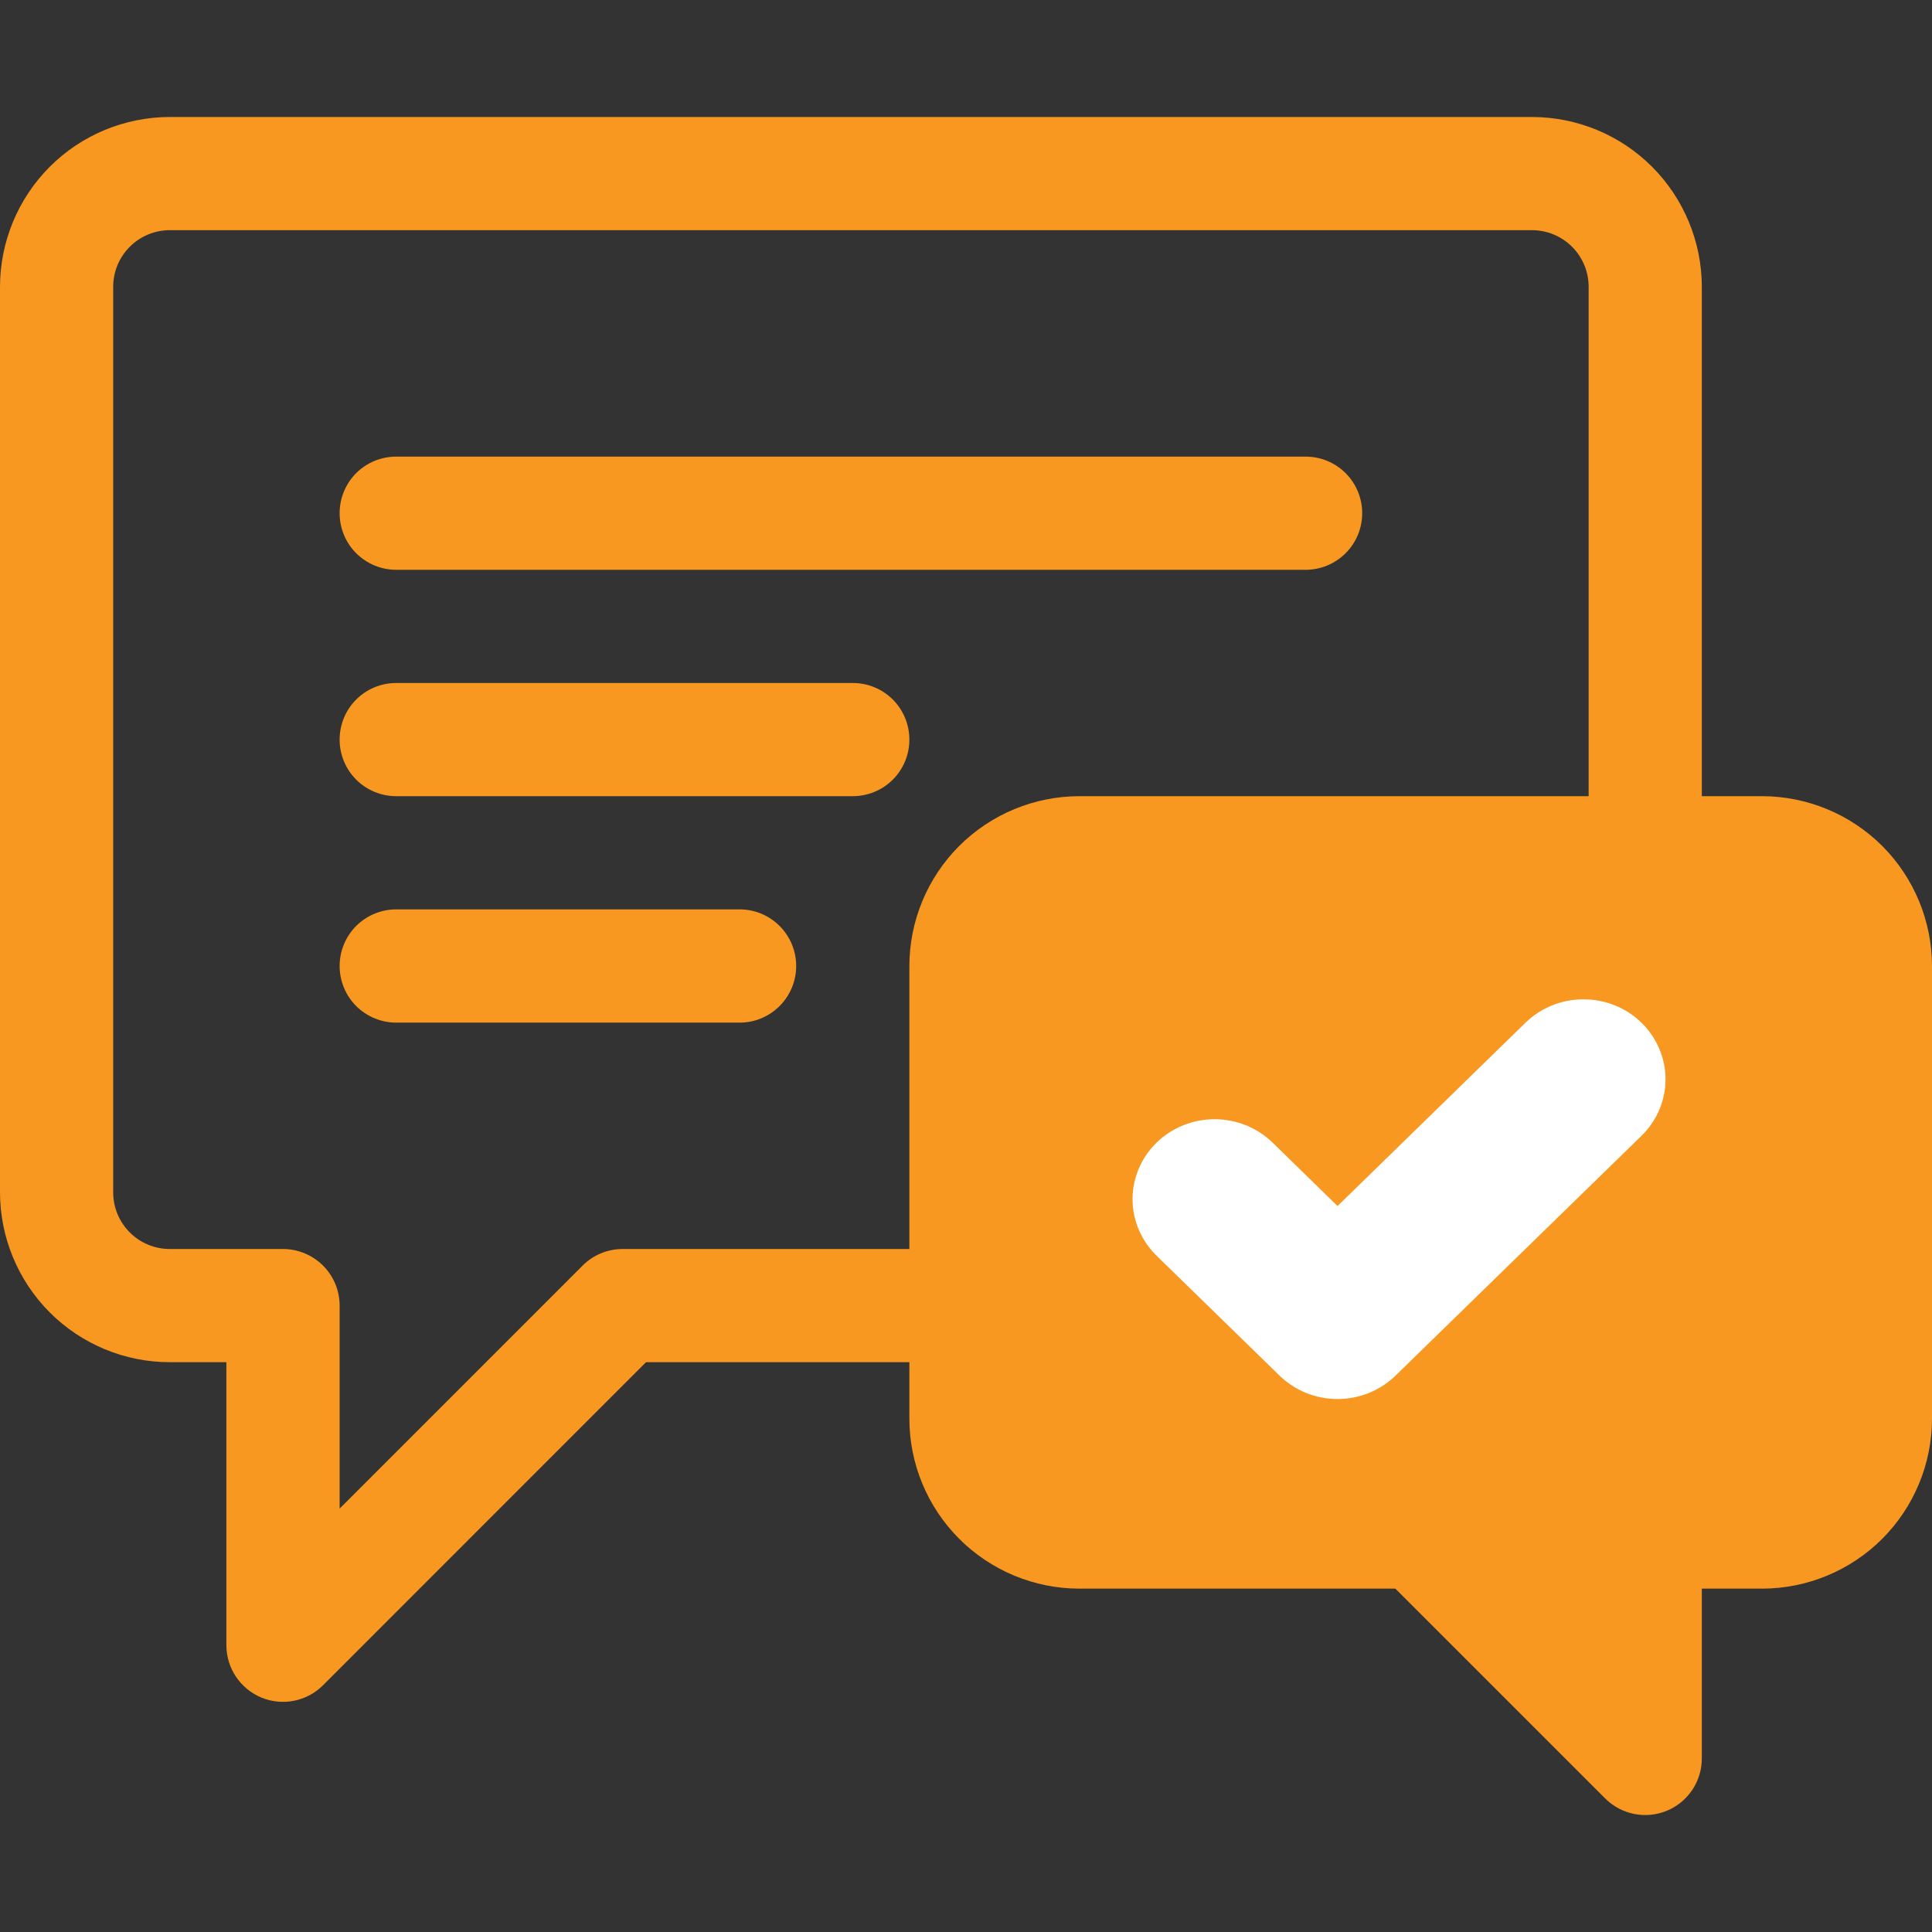 <svg width="29" height="29" viewBox="0 0 29 29" fill="none" xmlns="http://www.w3.org/2000/svg">
<rect x="0" y="0" width="29" height="29" fill="#333333" stroke="none"/>
<g clip-path="url(#clip0_1279_816)">
<path d="M26.451 11.951H25.545V4.305C25.544 3.629 25.275 2.981 24.798 2.503C24.32 2.025 23.672 1.757 22.996 1.756H2.549C1.873 1.757 1.225 2.025 0.747 2.503C0.27 2.981 0.001 3.629 0 4.305L0 17.898C0.001 18.574 0.27 19.222 0.747 19.7C1.225 20.178 1.873 20.447 2.549 20.447H3.398V24.695C3.398 24.863 3.448 25.028 3.542 25.168C3.635 25.307 3.768 25.416 3.923 25.481C4.078 25.545 4.249 25.562 4.414 25.529C4.579 25.496 4.73 25.415 4.849 25.296L9.697 20.447H13.65V21.297C13.651 21.973 13.92 22.62 14.398 23.098C14.876 23.576 15.524 23.845 16.199 23.846H20.945L24.094 26.995C24.213 27.114 24.365 27.195 24.529 27.228C24.694 27.261 24.865 27.244 25.02 27.18C25.176 27.116 25.308 27.006 25.402 26.867C25.495 26.727 25.545 26.563 25.545 26.395V23.846H26.451C27.127 23.845 27.775 23.576 28.253 23.098C28.73 22.62 28.999 21.973 29 21.297V14.5C28.999 13.824 28.73 13.176 28.253 12.698C27.775 12.221 27.127 11.952 26.451 11.951ZM9.346 18.748C9.234 18.748 9.124 18.77 9.02 18.813C8.917 18.855 8.824 18.918 8.745 18.997L5.098 22.644V19.598C5.098 19.372 5.008 19.156 4.849 18.997C4.689 18.838 4.473 18.748 4.248 18.748H2.549C2.324 18.748 2.107 18.659 1.948 18.499C1.789 18.34 1.699 18.124 1.699 17.898V4.305C1.699 4.079 1.789 3.863 1.948 3.704C2.107 3.545 2.324 3.455 2.549 3.455H22.996C23.221 3.455 23.438 3.545 23.597 3.704C23.756 3.863 23.846 4.079 23.846 4.305V11.951H16.199C15.524 11.952 14.876 12.221 14.398 12.698C13.92 13.176 13.651 13.824 13.65 14.5V18.748H9.346Z" fill="#F89821"/>
<path d="M22.898 15.351L20.077 18.103L19.102 17.151C18.871 16.926 18.558 16.8 18.231 16.8C17.904 16.8 17.591 16.926 17.361 17.151C17.13 17.376 17 17.682 17 18C17 18.318 17.13 18.623 17.361 18.849L19.206 20.648C19.321 20.76 19.456 20.848 19.606 20.909C19.755 20.969 19.915 21 20.077 21C20.239 21 20.399 20.969 20.548 20.909C20.698 20.848 20.833 20.76 20.948 20.648L24.639 17.049C24.87 16.824 25 16.518 25 16.2C25 15.882 24.87 15.577 24.639 15.351C24.409 15.126 24.096 15 23.769 15C23.442 15 23.129 15.126 22.898 15.351Z" fill="white"/>
<path d="M11.102 13.65H5.947C5.722 13.65 5.506 13.74 5.346 13.899C5.187 14.059 5.098 14.275 5.098 14.5C5.098 14.725 5.187 14.941 5.346 15.101C5.506 15.26 5.722 15.35 5.947 15.35H11.102C11.327 15.35 11.543 15.26 11.702 15.101C11.862 14.941 11.951 14.725 11.951 14.5C11.951 14.275 11.862 14.059 11.702 13.899C11.543 13.74 11.327 13.65 11.102 13.65Z" fill="#F89821"/>
<path d="M12.801 10.252H5.947C5.722 10.252 5.506 10.341 5.346 10.501C5.187 10.66 5.098 10.876 5.098 11.102C5.098 11.327 5.187 11.543 5.346 11.702C5.506 11.862 5.722 11.951 5.947 11.951H12.801C13.026 11.951 13.242 11.862 13.402 11.702C13.561 11.543 13.65 11.327 13.65 11.102C13.65 10.876 13.561 10.66 13.402 10.501C13.242 10.341 13.026 10.252 12.801 10.252Z" fill="#F89821"/>
<path d="M5.947 8.553H19.598C19.823 8.553 20.039 8.463 20.198 8.304C20.358 8.145 20.447 7.928 20.447 7.703C20.447 7.478 20.358 7.262 20.198 7.102C20.039 6.943 19.823 6.854 19.598 6.854H5.947C5.722 6.854 5.506 6.943 5.346 7.102C5.187 7.262 5.098 7.478 5.098 7.703C5.098 7.928 5.187 8.145 5.346 8.304C5.506 8.463 5.722 8.553 5.947 8.553Z" fill="#F89821"/>
</g>
<defs>
<clipPath id="clip0_1279_816">
<rect width="29" height="29" fill="white"/>
</clipPath>
</defs>
</svg>
